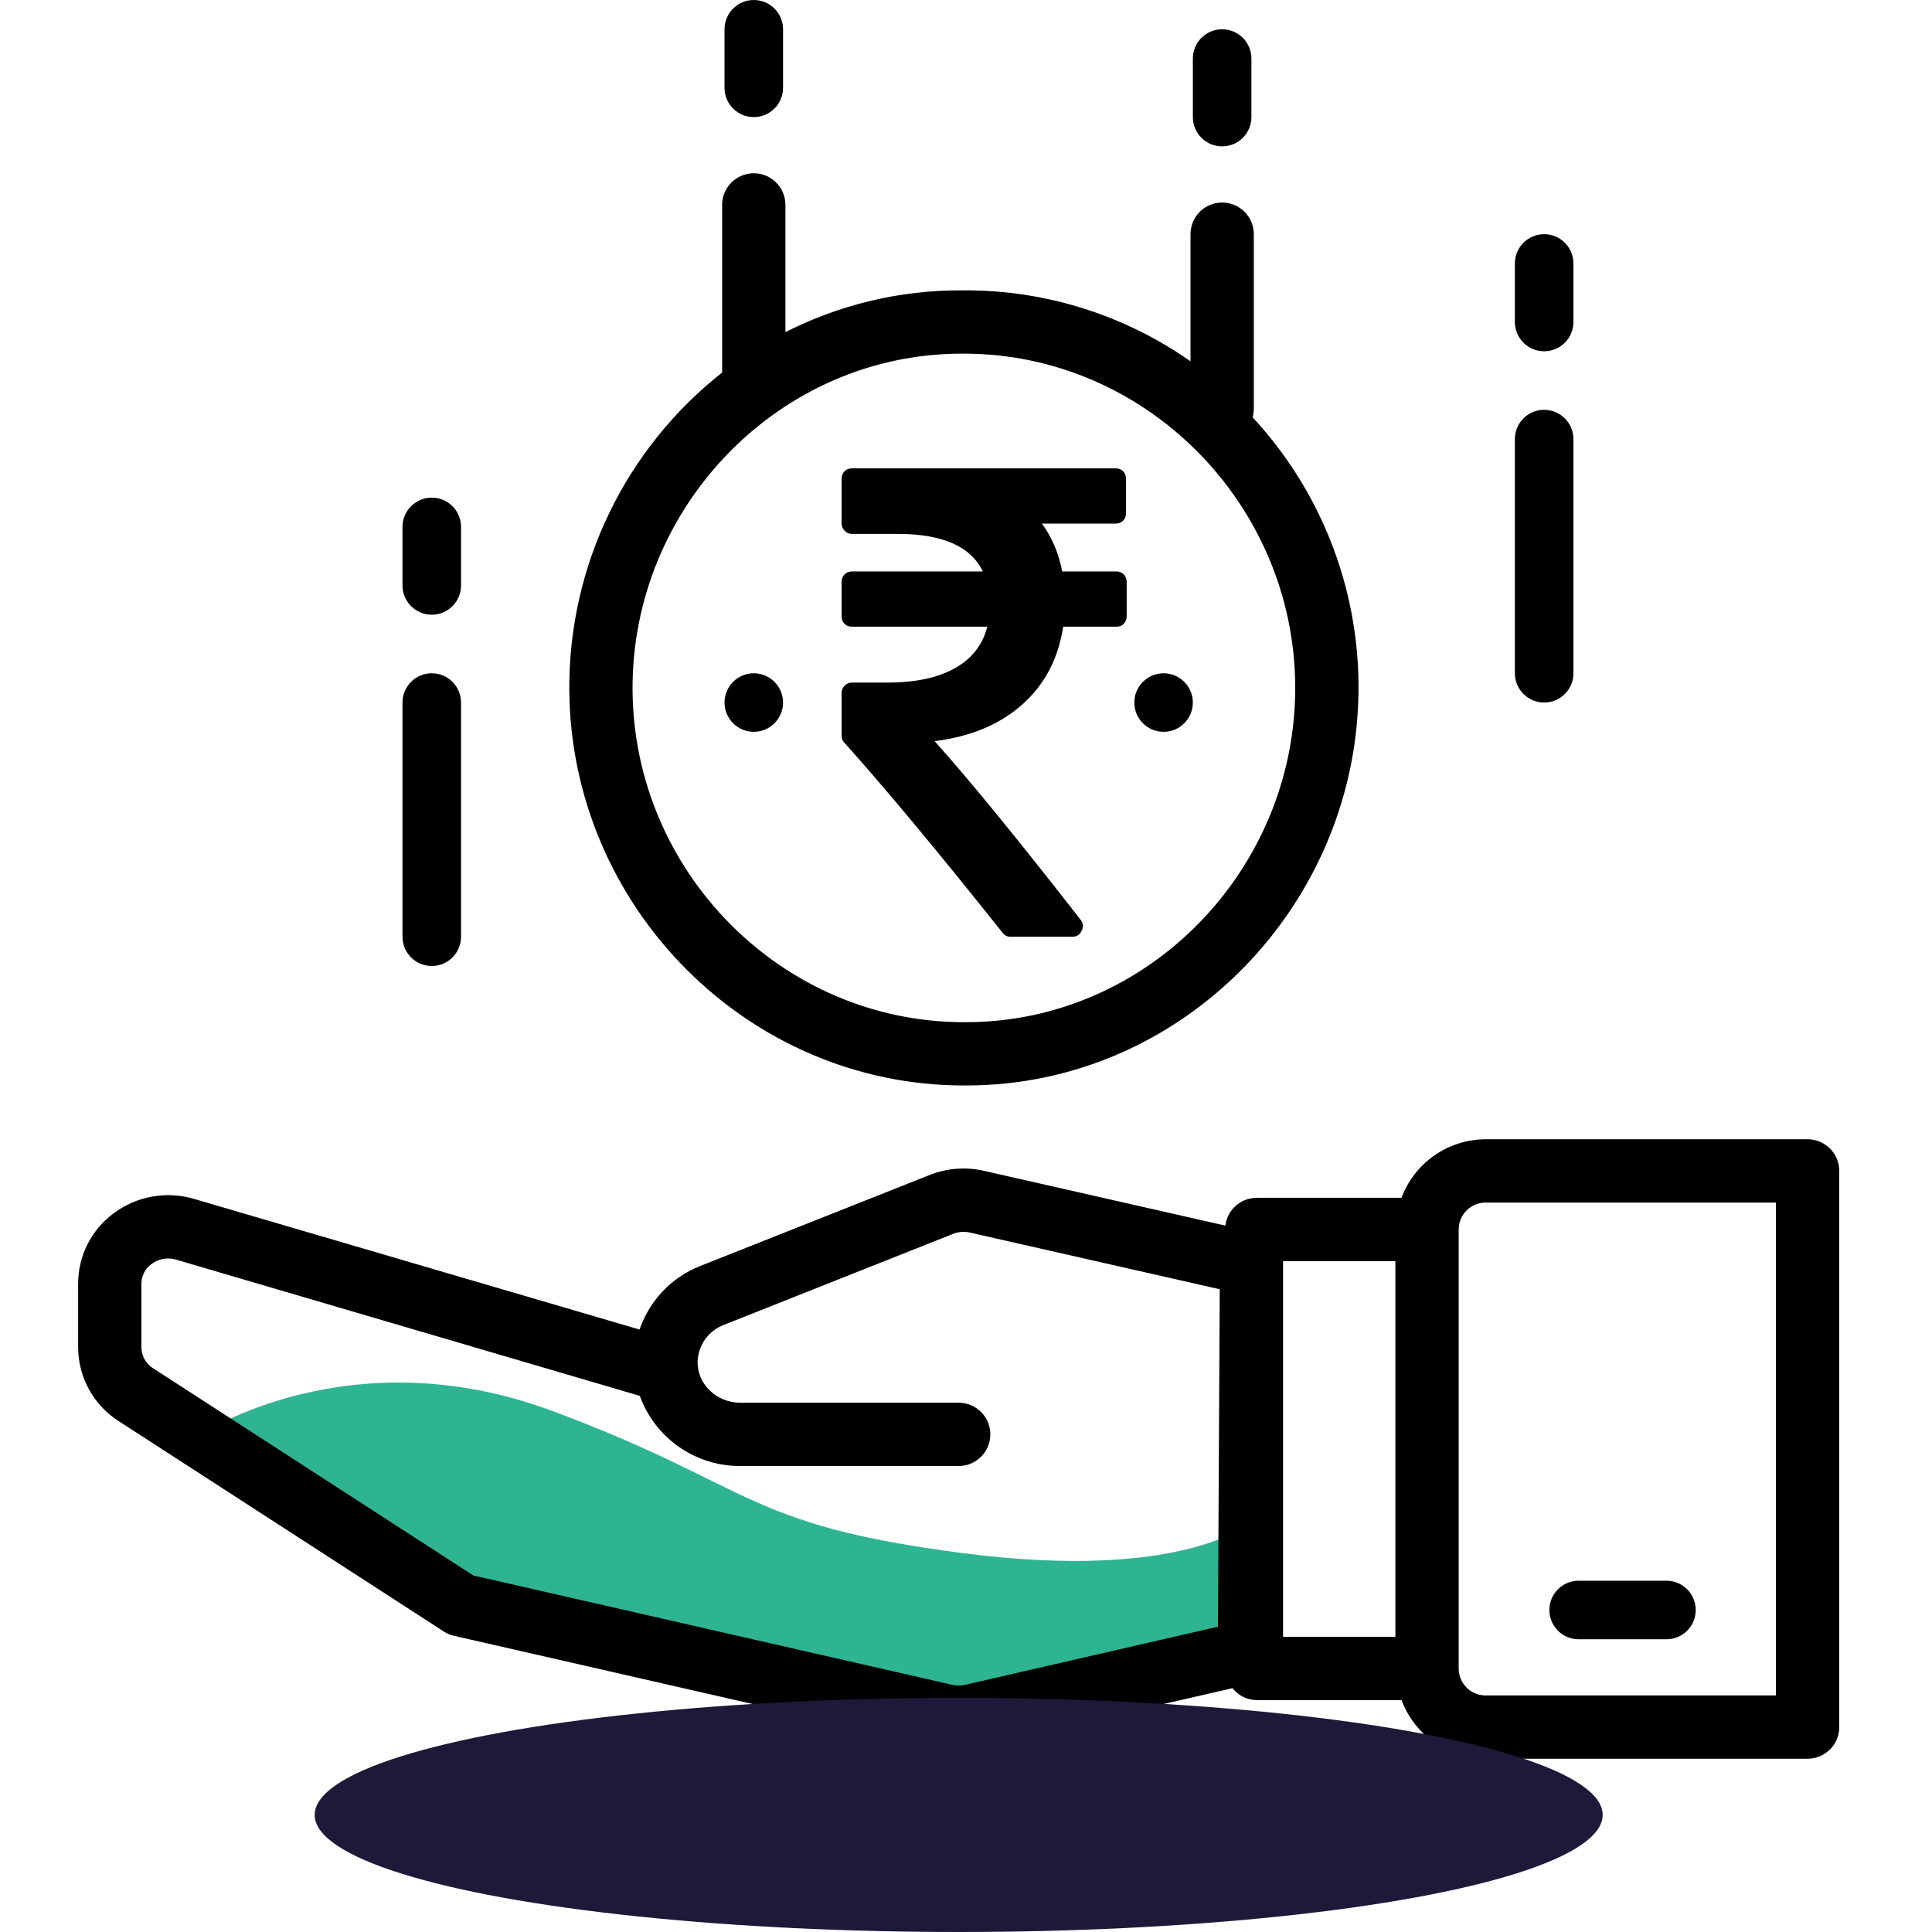 <svg width="122" height="122" viewBox="0 0 122 122" fill="none" xmlns="http://www.w3.org/2000/svg">
<path fill-rule="evenodd" clip-rule="evenodd" d="M79.023 25.879C79.012 26.055 78.984 26.23 78.94 26.401C83.206 30.974 85.597 36.984 85.636 43.238C85.726 56.896 74.684 68.394 61.026 68.394H60.867C47.28 68.394 36.187 57.162 36.099 43.559C36.053 35.77 39.617 28.399 45.751 23.598V12.939C45.751 11.918 46.578 11.091 47.599 11.091C48.62 11.091 49.447 11.918 49.447 12.939V21.221C52.924 19.41 56.789 18.471 60.709 18.485H60.871C66.057 18.459 71.117 20.077 75.326 23.106V14.788C75.326 13.767 76.154 12.939 77.175 12.939C78.196 12.939 79.023 13.767 79.023 14.788V25.879ZM60.864 64.697H61.001C72.623 64.697 82.013 54.923 81.939 43.305C81.865 31.732 72.422 22.182 60.869 22.182H60.733C49.115 22.182 39.72 31.958 39.794 43.576C39.868 55.149 49.311 64.697 60.864 64.697Z" fill="black"/>
<path d="M78.94 26.401L78.795 26.363L78.774 26.443L78.83 26.503L78.94 26.401ZM79.023 25.879L79.173 25.888V25.879H79.023ZM85.636 43.238L85.486 43.239L85.486 43.239L85.636 43.238ZM36.099 43.559L35.949 43.56L35.949 43.56L36.099 43.559ZM45.751 23.598L45.843 23.716L45.901 23.671V23.598H45.751ZM49.447 21.221H49.297V21.468L49.517 21.354L49.447 21.221ZM60.709 18.485L60.709 18.635H60.709V18.485ZM60.871 18.485L60.871 18.635L60.872 18.635L60.871 18.485ZM75.326 23.106L75.239 23.228L75.476 23.399V23.106H75.326ZM81.939 43.305L82.089 43.304L82.089 43.304L81.939 43.305ZM39.794 43.576L39.644 43.577L39.644 43.577L39.794 43.576ZM79.085 26.439C79.132 26.258 79.161 26.074 79.173 25.888L78.874 25.869C78.863 26.036 78.837 26.201 78.795 26.363L79.085 26.439ZM85.786 43.237C85.746 36.946 83.342 30.899 79.05 26.299L78.83 26.503C83.071 31.049 85.447 37.023 85.486 43.239L85.786 43.237ZM61.026 68.544C74.77 68.544 85.877 56.975 85.786 43.237L85.486 43.239C85.576 56.817 74.598 68.244 61.026 68.244V68.544ZM60.867 68.544H61.026V68.244H60.867V68.544ZM35.949 43.56C36.037 57.244 47.196 68.544 60.867 68.544V68.244C47.364 68.244 36.336 57.08 36.249 43.559L35.949 43.56ZM45.658 23.48C39.488 28.31 35.903 35.725 35.949 43.56L36.249 43.559C36.203 35.816 39.746 28.489 45.843 23.716L45.658 23.48ZM45.6 12.939V23.598H45.901V12.939H45.6ZM47.599 10.941C46.495 10.941 45.6 11.836 45.6 12.939H45.901C45.901 12.001 46.661 11.241 47.599 11.241V10.941ZM49.597 12.939C49.597 11.836 48.703 10.941 47.599 10.941V11.241C48.537 11.241 49.297 12.001 49.297 12.939H49.597ZM49.597 21.221V12.939H49.297V21.221H49.597ZM60.71 18.335C56.765 18.321 52.877 19.265 49.378 21.087L49.517 21.354C52.972 19.554 56.813 18.621 60.709 18.635L60.71 18.335ZM60.871 18.335H60.709V18.635H60.871V18.335ZM75.414 22.984C71.179 19.937 66.088 18.309 60.87 18.335L60.872 18.635C66.026 18.61 71.055 20.217 75.239 23.228L75.414 22.984ZM75.176 14.788V23.106H75.476V14.788H75.176ZM77.175 12.789C76.071 12.789 75.176 13.684 75.176 14.788H75.476C75.476 13.85 76.237 13.089 77.175 13.089V12.789ZM79.173 14.788C79.173 13.684 78.278 12.789 77.175 12.789V13.089C78.113 13.089 78.873 13.85 78.873 14.788H79.173ZM79.173 25.879V14.788H78.873V25.879H79.173ZM61.001 64.547H60.864V64.847H61.001V64.547ZM81.789 43.306C81.863 54.844 72.537 64.547 61.001 64.547V64.847C72.709 64.847 82.164 55.002 82.089 43.304L81.789 43.306ZM60.869 22.332C72.338 22.332 81.716 31.813 81.789 43.306L82.089 43.304C82.015 31.65 72.506 22.032 60.869 22.032V22.332ZM60.733 22.332H60.869V22.032H60.733V22.332ZM39.944 43.575C39.87 32.037 49.201 22.332 60.733 22.332V22.032C49.029 22.032 39.569 31.879 39.644 43.577L39.944 43.575ZM60.864 64.547C49.395 64.547 40.017 55.068 39.944 43.575L39.644 43.577C39.718 55.231 49.227 64.847 60.864 64.847V64.547Z" fill="black"/>
<path d="M70.966 36.276C70.846 36.15 70.692 36.087 70.505 36.087H67.077C66.85 34.925 66.422 33.917 65.794 33.063H70.465C70.652 33.063 70.806 33 70.926 32.874C71.046 32.748 71.106 32.587 71.106 32.391V30.248C71.106 30.052 71.046 29.891 70.926 29.765C70.805 29.639 70.652 29.576 70.465 29.576H53.785C53.598 29.576 53.445 29.639 53.324 29.765C53.204 29.891 53.144 30.052 53.144 30.248V33.041C53.144 33.224 53.208 33.381 53.334 33.514C53.461 33.647 53.612 33.714 53.785 33.714H56.692C59.512 33.714 61.303 34.505 62.065 36.087H53.785C53.598 36.087 53.444 36.15 53.324 36.276C53.204 36.402 53.144 36.563 53.144 36.759V38.902C53.144 39.098 53.204 39.259 53.324 39.385C53.445 39.511 53.599 39.574 53.785 39.574H62.346C62.052 40.722 61.367 41.597 60.291 42.2C59.215 42.802 57.795 43.103 56.031 43.103H53.785C53.612 43.103 53.461 43.17 53.334 43.303C53.207 43.436 53.144 43.593 53.144 43.775V46.443C53.144 46.625 53.204 46.779 53.324 46.905C55.89 49.762 59.218 53.76 63.308 58.899C63.428 59.068 63.595 59.151 63.809 59.151H67.718C67.999 59.151 68.193 59.026 68.3 58.773C68.433 58.521 68.407 58.283 68.219 58.059C64.317 53.045 61.25 49.293 59.018 46.8C61.29 46.52 63.134 45.75 64.551 44.489C65.968 43.229 66.83 41.59 67.137 39.574H70.505C70.692 39.574 70.846 39.511 70.966 39.385C71.086 39.259 71.147 39.098 71.147 38.902V36.76C71.147 36.563 71.086 36.403 70.966 36.276Z" fill="black"/>
<path d="M47.599 0C46.578 0 45.751 0.828 45.751 1.848V5.545C45.751 6.566 46.578 7.394 47.599 7.394C48.62 7.394 49.447 6.566 49.447 5.545V1.848C49.447 0.828 48.62 0 47.599 0Z" fill="black"/>
<path d="M77.174 1.849C76.153 1.849 75.326 2.676 75.326 3.697V7.394C75.326 8.415 76.153 9.243 77.174 9.243C78.195 9.243 79.023 8.415 79.023 7.394V3.697C79.023 2.676 78.195 1.849 77.174 1.849Z" fill="black"/>
<path d="M27.265 42.515C26.244 42.515 25.416 43.343 25.416 44.364V59.151C25.416 60.172 26.244 61 27.265 61C28.286 61 29.113 60.172 29.113 59.151V44.364C29.113 43.343 28.286 42.515 27.265 42.515Z" fill="black"/>
<path d="M27.265 31.424C26.244 31.424 25.416 32.252 25.416 33.273V36.97C25.416 37.991 26.244 38.818 27.265 38.818C28.286 38.818 29.113 37.991 29.113 36.97V33.273C29.113 32.252 28.286 31.424 27.265 31.424Z" fill="black"/>
<path d="M97.508 25.879C96.487 25.879 95.66 26.706 95.66 27.727V42.515C95.66 43.536 96.487 44.364 97.508 44.364C98.529 44.364 99.357 43.536 99.357 42.515V27.727C99.357 26.706 98.529 25.879 97.508 25.879Z" fill="black"/>
<path d="M97.508 14.788C96.487 14.788 95.66 15.616 95.66 16.637V20.334C95.66 21.354 96.487 22.182 97.508 22.182C98.529 22.182 99.357 21.354 99.357 20.334V16.637C99.357 15.616 98.529 14.788 97.508 14.788Z" fill="black"/>
<circle cx="47.599" cy="44.364" r="1.848" fill="black"/>
<circle cx="73.477" cy="44.364" r="1.848" fill="black"/>
<path fill-rule="evenodd" clip-rule="evenodd" d="M12.669 90.576L29.114 101.667L60.485 108.9L79.023 103.515V96.097C79.023 96.097 74.885 99.886 60.866 98.083C46.848 96.28 47.599 93.816 34.827 89.081C22.054 84.346 12.669 90.576 12.669 90.576Z" fill="#2FB492"/>
<path fill-rule="evenodd" clip-rule="evenodd" d="M93.811 72.091H114.144C115.165 72.091 115.993 72.918 115.993 73.939V109.061C115.993 110.081 115.165 110.909 114.144 110.909H93.811C91.469 110.898 89.386 109.416 88.607 107.207H79.353C78.77 107.201 78.225 106.914 77.891 106.436L61.8 110.133C60.969 110.321 60.107 110.321 59.276 110.133L28.703 103.15C28.492 103.102 28.291 103.017 28.109 102.9L7.574 89.612C6.025 88.623 5.086 86.912 5.083 85.074V81.065C5.082 79.359 5.891 77.754 7.262 76.74C8.682 75.676 10.521 75.347 12.221 75.853L40.487 84.143C41.071 82.281 42.469 80.786 44.288 80.079L58.761 74.337C59.82 73.916 60.982 73.826 62.093 74.078L77.514 77.579C77.545 76.585 78.357 75.793 79.351 75.788H88.605C89.386 73.58 91.469 72.1 93.811 72.091ZM60.972 106.537L77.059 102.84L77.174 81.292L61.282 77.687C60.897 77.599 60.493 77.63 60.127 77.777L45.653 83.524C44.609 83.918 43.914 84.913 43.901 86.028C43.901 87.514 45.179 88.727 46.748 88.727H60.538C61.559 88.727 62.386 89.555 62.386 90.576C62.386 91.597 61.559 92.424 60.538 92.424H46.748C43.944 92.439 41.441 90.67 40.519 88.022L11.174 79.402C10.592 79.223 9.959 79.335 9.473 79.702C9.037 80.018 8.779 80.524 8.78 81.063V85.072C8.78 85.656 9.077 86.2 9.568 86.516L29.832 99.629L60.101 106.537C60.388 106.604 60.686 106.604 60.972 106.537ZM88.265 103.515H80.871V79.485H88.265V103.515ZM93.811 107.212H112.295V75.788H93.811C92.79 75.788 91.962 76.615 91.962 77.636V105.364C91.962 106.384 92.79 107.212 93.811 107.212Z" fill="black"/>
<path d="M93.811 72.091V71.941L93.81 71.941L93.811 72.091ZM93.811 110.909L93.81 111.059H93.811V110.909ZM88.607 107.207L88.749 107.158L88.713 107.057H88.607V107.207ZM79.353 107.207L79.352 107.357H79.353V107.207ZM77.891 106.436L78.014 106.35L77.956 106.267L77.857 106.289L77.891 106.436ZM61.8 110.133L61.833 110.279L61.833 110.279L61.8 110.133ZM59.276 110.133L59.243 110.279L59.243 110.279L59.276 110.133ZM28.703 103.15L28.669 103.296L28.669 103.296L28.703 103.15ZM28.109 102.9L28.027 103.026L28.028 103.027L28.109 102.9ZM7.574 89.612L7.656 89.486L7.655 89.486L7.574 89.612ZM5.083 85.074H4.934L4.934 85.074L5.083 85.074ZM5.083 81.065L5.234 81.065L5.234 81.065L5.083 81.065ZM7.262 76.74L7.352 76.86L7.352 76.86L7.262 76.74ZM12.221 75.853L12.178 75.996L12.179 75.996L12.221 75.853ZM40.487 84.143L40.444 84.287L40.586 84.328L40.63 84.188L40.487 84.143ZM44.288 80.079L44.342 80.218L44.343 80.218L44.288 80.079ZM58.761 74.337L58.816 74.476L58.816 74.476L58.761 74.337ZM62.093 74.078L62.126 73.932L62.126 73.932L62.093 74.078ZM77.514 77.579L77.481 77.725L77.658 77.765L77.664 77.583L77.514 77.579ZM79.351 75.788V75.638L79.35 75.638L79.351 75.788ZM88.605 75.788V75.938H88.711L88.746 75.838L88.605 75.788ZM77.059 102.84L77.092 102.987L77.208 102.96L77.209 102.841L77.059 102.84ZM60.972 106.537L60.939 106.391L60.938 106.391L60.972 106.537ZM77.174 81.292L77.324 81.293L77.325 81.172L77.207 81.145L77.174 81.292ZM61.282 77.687L61.248 77.833L61.249 77.833L61.282 77.687ZM60.127 77.777L60.182 77.917L60.182 77.916L60.127 77.777ZM45.653 83.524L45.706 83.664L45.708 83.663L45.653 83.524ZM43.901 86.028L43.752 86.027V86.028H43.901ZM46.748 92.424V92.274L46.747 92.274L46.748 92.424ZM40.519 88.022L40.66 87.973L40.635 87.9L40.561 87.879L40.519 88.022ZM11.174 79.402L11.13 79.545L11.132 79.546L11.174 79.402ZM9.473 79.702L9.561 79.823L9.564 79.822L9.473 79.702ZM8.78 81.063H8.93L8.93 81.063L8.78 81.063ZM8.78 85.072L8.93 85.072V85.072H8.78ZM9.568 86.516L9.65 86.39L9.649 86.39L9.568 86.516ZM29.832 99.629L29.751 99.755L29.773 99.769L29.799 99.775L29.832 99.629ZM60.101 106.537L60.135 106.391L60.135 106.391L60.101 106.537ZM80.871 103.515H80.721V103.665H80.871V103.515ZM88.265 103.515V103.665H88.415V103.515H88.265ZM80.871 79.485V79.335H80.721V79.485H80.871ZM88.265 79.485H88.415V79.335H88.265V79.485ZM112.295 107.212V107.362H112.445V107.212H112.295ZM112.295 75.788H112.445V75.638H112.295V75.788ZM114.144 71.941H93.811V72.241H114.144V71.941ZM116.143 73.939C116.143 72.836 115.248 71.941 114.144 71.941V72.241C115.082 72.241 115.843 73.001 115.843 73.939H116.143ZM116.143 109.061V73.939H115.843V109.061H116.143ZM114.144 111.059C115.248 111.059 116.143 110.164 116.143 109.061H115.843C115.843 109.999 115.082 110.759 114.144 110.759V111.059ZM93.811 111.059H114.144V110.759H93.811V111.059ZM88.466 107.257C89.266 109.526 91.405 111.048 93.81 111.059L93.811 110.759C91.533 110.748 89.506 109.307 88.749 107.158L88.466 107.257ZM79.353 107.357H88.607V107.057H79.353V107.357ZM77.768 106.522C78.13 107.04 78.72 107.351 79.352 107.357L79.355 107.057C78.82 107.052 78.32 106.788 78.014 106.35L77.768 106.522ZM61.833 110.279L77.924 106.582L77.857 106.289L61.766 109.986L61.833 110.279ZM59.243 110.279C60.096 110.472 60.98 110.472 61.833 110.279L61.767 109.986C60.958 110.169 60.118 110.169 59.31 109.986L59.243 110.279ZM28.669 103.296L59.243 110.279L59.31 109.986L28.736 103.004L28.669 103.296ZM28.028 103.027C28.224 103.153 28.441 103.244 28.669 103.296L28.736 103.004C28.542 102.959 28.357 102.882 28.19 102.774L28.028 103.027ZM7.493 89.738L28.027 103.026L28.19 102.775L7.656 89.486L7.493 89.738ZM4.934 85.074C4.937 86.964 5.901 88.722 7.494 89.739L7.655 89.486C6.149 88.524 5.236 86.861 5.234 85.074L4.934 85.074ZM4.934 81.065V85.074H5.234V81.065H4.934ZM7.173 76.619C5.763 77.662 4.932 79.312 4.934 81.065L5.234 81.065C5.232 79.407 6.018 77.846 7.352 76.86L7.173 76.619ZM12.264 75.709C10.518 75.19 8.63 75.528 7.172 76.62L7.352 76.86C8.734 75.825 10.524 75.504 12.178 75.996L12.264 75.709ZM40.529 83.999L12.263 75.709L12.179 75.996L40.444 84.287L40.529 83.999ZM44.233 79.939C42.373 80.663 40.942 82.193 40.343 84.098L40.63 84.188C41.201 82.37 42.566 80.91 44.342 80.218L44.233 79.939ZM58.706 74.197L44.232 79.939L44.343 80.218L58.816 74.476L58.706 74.197ZM62.126 73.932C60.985 73.673 59.793 73.766 58.706 74.197L58.816 74.476C59.847 74.067 60.978 73.979 62.06 74.224L62.126 73.932ZM77.547 77.432L62.126 73.932L62.06 74.224L77.481 77.725L77.547 77.432ZM79.35 75.638C78.275 75.644 77.398 76.499 77.364 77.574L77.664 77.583C77.692 76.67 78.438 75.943 79.352 75.938L79.35 75.638ZM88.605 75.638H79.351V75.938H88.605V75.638ZM93.81 71.941C91.405 71.951 89.265 73.47 88.464 75.738L88.746 75.838C89.506 73.69 91.533 72.25 93.811 72.241L93.81 71.941ZM77.025 102.694L60.939 106.391L61.006 106.684L77.092 102.987L77.025 102.694ZM77.024 81.291L76.909 102.84L77.209 102.841L77.324 81.293L77.024 81.291ZM61.249 77.833L77.141 81.438L77.207 81.145L61.315 77.541L61.249 77.833ZM60.182 77.916C60.521 77.781 60.893 77.752 61.248 77.833L61.315 77.541C60.9 77.446 60.466 77.48 60.071 77.638L60.182 77.916ZM45.708 83.663L60.182 77.917L60.071 77.638L45.597 83.384L45.708 83.663ZM44.051 86.03C44.063 84.976 44.72 84.037 45.706 83.664L45.6 83.383C44.498 83.8 43.765 84.849 43.752 86.027L44.051 86.03ZM46.748 88.577C45.255 88.577 44.051 87.424 44.051 86.028H43.752C43.752 87.604 45.104 88.877 46.748 88.877V88.577ZM60.538 88.577H46.748V88.877H60.538V88.577ZM62.536 90.576C62.536 89.472 61.642 88.577 60.538 88.577V88.877C61.476 88.877 62.236 89.638 62.236 90.576H62.536ZM60.538 92.574C61.642 92.574 62.536 91.679 62.536 90.576H62.236C62.236 91.514 61.476 92.274 60.538 92.274V92.574ZM46.748 92.574H60.538V92.274H46.748V92.574ZM40.377 88.072C41.321 90.78 43.881 92.589 46.749 92.574L46.747 92.274C44.008 92.289 41.562 90.56 40.66 87.973L40.377 88.072ZM11.132 79.546L40.476 88.166L40.561 87.879L11.216 79.258L11.132 79.546ZM9.564 79.822C10.011 79.484 10.594 79.381 11.13 79.545L11.218 79.258C10.59 79.066 9.907 79.186 9.383 79.582L9.564 79.822ZM8.93 81.063C8.929 80.572 9.164 80.111 9.561 79.823L9.386 79.58C8.91 79.924 8.629 80.476 8.63 81.063L8.93 81.063ZM8.93 85.072V81.063H8.63V85.072H8.93ZM9.649 86.39C9.201 86.101 8.93 85.605 8.93 85.072L8.63 85.072C8.63 85.707 8.953 86.299 9.487 86.642L9.649 86.39ZM29.914 99.503L9.65 86.39L9.487 86.642L29.751 99.755L29.914 99.503ZM60.135 106.391L29.866 99.482L29.799 99.775L60.068 106.684L60.135 106.391ZM60.938 106.391C60.674 106.453 60.399 106.453 60.135 106.391L60.067 106.683C60.376 106.756 60.697 106.756 61.006 106.683L60.938 106.391ZM80.871 103.665H88.265V103.365H80.871V103.665ZM80.721 79.485V103.515H81.021V79.485H80.721ZM88.265 79.335H80.871V79.635H88.265V79.335ZM88.415 103.515V79.485H88.115V103.515H88.415ZM112.295 107.062H93.811V107.362H112.295V107.062ZM112.145 75.788V107.212H112.445V75.788H112.145ZM93.811 75.938H112.295V75.638H93.811V75.938ZM92.112 77.636C92.112 76.698 92.873 75.938 93.811 75.938V75.638C92.707 75.638 91.812 76.532 91.812 77.636H92.112ZM92.112 105.364V77.636H91.812V105.364H92.112ZM93.811 107.062C92.873 107.062 92.112 106.302 92.112 105.364H91.812C91.812 106.467 92.707 107.362 93.811 107.362V107.062Z" fill="black"/>
<ellipse cx="60.538" cy="114.606" rx="40.667" ry="7.394" fill="#1D1939"/>
<path d="M105.232 99.818H99.686C98.665 99.818 97.838 100.646 97.838 101.667C97.838 102.688 98.665 103.515 99.686 103.515H105.232C106.253 103.515 107.08 102.688 107.08 101.667C107.08 100.646 106.253 99.818 105.232 99.818Z" fill="black"/>
</svg>
